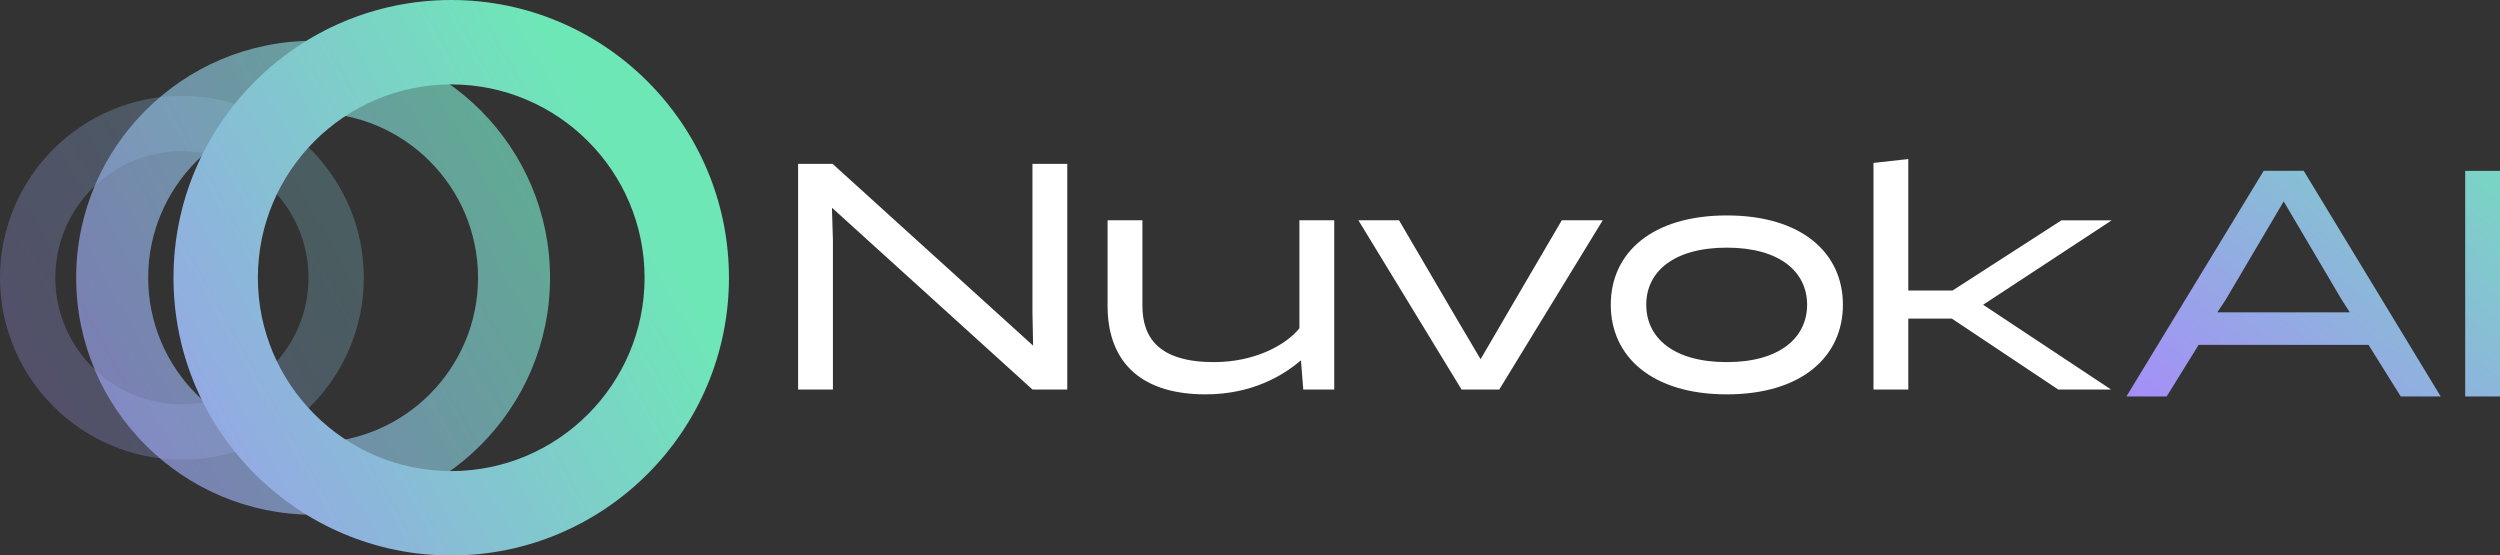 <?xml version="1.0" encoding="UTF-8"?>
<svg id="Layer_2" data-name="Layer 2" xmlns="http://www.w3.org/2000/svg" xmlns:xlink="http://www.w3.org/1999/xlink" viewBox="0 0 718.77 159.71">
  <rect x="0" y="0" width="718.77" height="159.71" fill="#333333" stroke="none"/>
  <defs>
    <style>
      .cls-1 {
        fill: url(#linear-gradient-2);
      }

      .cls-2 {
        opacity: .29;
      }

      .cls-3 {
        fill: #fff;
      }

      .cls-4 {
        fill: url(#linear-gradient-4);
      }

      .cls-5 {
        fill: url(#linear-gradient-3);
      }

      .cls-6 {
        fill: url(#linear-gradient-5);
      }

      .cls-7 {
        fill: url(#linear-gradient);
      }

      .cls-8 {
        opacity: .7;
      }
    </style>
    <linearGradient id="linear-gradient" x1="727.3" y1="19.06" x2="631.51" y2="136.37" gradientUnits="userSpaceOnUse">
      <stop offset="0" stop-color="#6ee7b7"/>
      <stop offset="1" stop-color="#a78bfa"/>
    </linearGradient>
    <linearGradient id="linear-gradient-2" x1="749.24" y1="38.11" x2="654.43" y2="154.21" xlink:href="#linear-gradient"/>
    <linearGradient id="linear-gradient-3" x1="1049.77" y1="-2327.59" x2="992.93" y2="-2125.5" gradientTransform="translate(-2207.85 955.04) rotate(45)" xlink:href="#linear-gradient"/>
    <linearGradient id="linear-gradient-4" x1="1031.07" y1="-2332.85" x2="974.23" y2="-2130.76" gradientTransform="translate(-2207.85 955.04) rotate(45)" xlink:href="#linear-gradient"/>
    <linearGradient id="linear-gradient-5" x1="1013.3" y1="-2337.84" x2="956.46" y2="-2135.76" gradientTransform="translate(-2207.85 955.04) rotate(45)" xlink:href="#linear-gradient"/>
  </defs>
  <g id="Layer_1-2" data-name="Layer 1">
    <g>
      <g>
        <g>
          <path class="cls-3" d="M296.84,47.11h10.01v64.88h-10.01l-57.65-52.27.28,9.27v43.01h-10.01V47.11h9.92l57.65,52.27-.19-9.55v-42.73Z"/>
          <path class="cls-3" d="M318.44,63.33h10.01v24.56c0,9.45,5,16.22,20.58,16.22,11.86,0,20.76-5,24.56-9.73v-31.05h10.01v48.66h-8.9l-.65-8.25-.09-.09c-5.19,4.45-14.18,9.73-27.34,9.73-20.2,0-28.18-10.84-28.18-25.4v-24.65Z"/>
          <path class="cls-3" d="M460.8,63.33l-29.75,48.66h-10.84l-29.66-48.66h11.68l14.92,25.49,8.53,14.46,8.43-14.46,14.92-25.49h11.77Z"/>
          <path class="cls-3" d="M496.48,61.94c21.5,0,33.37,10.75,33.37,25.67s-11.86,25.77-33.37,25.77-33.37-10.84-33.37-25.77,11.86-25.67,33.37-25.67ZM496.48,104.11c15.2,0,23.08-7.04,23.08-16.5s-7.88-16.41-23.08-16.41-23.17,6.86-23.17,16.41,7.88,16.5,23.17,16.5Z"/>
          <path class="cls-3" d="M606.95,111.99h-15.2l-30.59-20.39h-12.51v20.39h-10.01V46.84l10.01-1.11v37.81h12.7l31.33-20.2h14.46l-36.98,24.28,36.8,24.38Z"/>
        </g>
        <g>
          <path class="cls-7" d="M701.72,113.98h-11.49l-9.27-14.83h-48.84l-9.18,14.83h-11.58l39.48-64.88h11.49l39.39,64.88ZM639.9,86.18l-2.41,3.61h38.09l-2.32-3.61-16.68-28.27-16.68,28.27Z"/>
          <path class="cls-1" d="M708.76,69.08v-19.95h10.01v19.95h-10.01ZM708.76,113.98v-47.73l10.01-1.1v48.83h-10.01Z"/>
        </g>
      </g>
      <g>
        <path class="cls-5" d="M129.73,159.71c-44.03,0-79.85-35.82-79.85-79.85C49.87,35.82,85.7,0,129.73,0c44.03,0,79.85,35.82,79.85,79.85,0,44.03-35.82,79.85-79.85,79.85ZM129.73,24.27c-30.65,0-55.59,24.94-55.59,55.58,0,30.65,24.94,55.59,55.59,55.59,30.65,0,55.59-24.94,55.59-55.59,0-30.65-24.94-55.58-55.59-55.58Z"/>
        <g class="cls-8">
          <path class="cls-4" d="M90.02,147.98c-37.56,0-68.12-30.56-68.12-68.12,0-37.56,30.56-68.12,68.12-68.12,37.56,0,68.12,30.56,68.12,68.12,0,37.56-30.56,68.12-68.12,68.12ZM90.02,32.43c-26.15,0-47.42,21.27-47.42,47.42,0,26.15,21.27,47.42,47.42,47.42,26.15,0,47.42-21.27,47.42-47.42,0-26.15-21.27-47.42-47.42-47.42Z"/>
        </g>
        <g class="cls-2">
          <path class="cls-6" d="M52.3,132.15C23.46,132.15,0,108.69,0,79.85,0,51.02,23.46,27.56,52.3,27.56c28.84,0,52.3,23.46,52.3,52.3s-23.46,52.3-52.3,52.3ZM52.3,43.45c-20.07,0-36.4,16.33-36.4,36.4,0,20.07,16.33,36.4,36.4,36.4s36.4-16.33,36.4-36.4c0-20.07-16.33-36.4-36.4-36.4Z"/>
        </g>
      </g>
    </g>
  </g>
</svg>